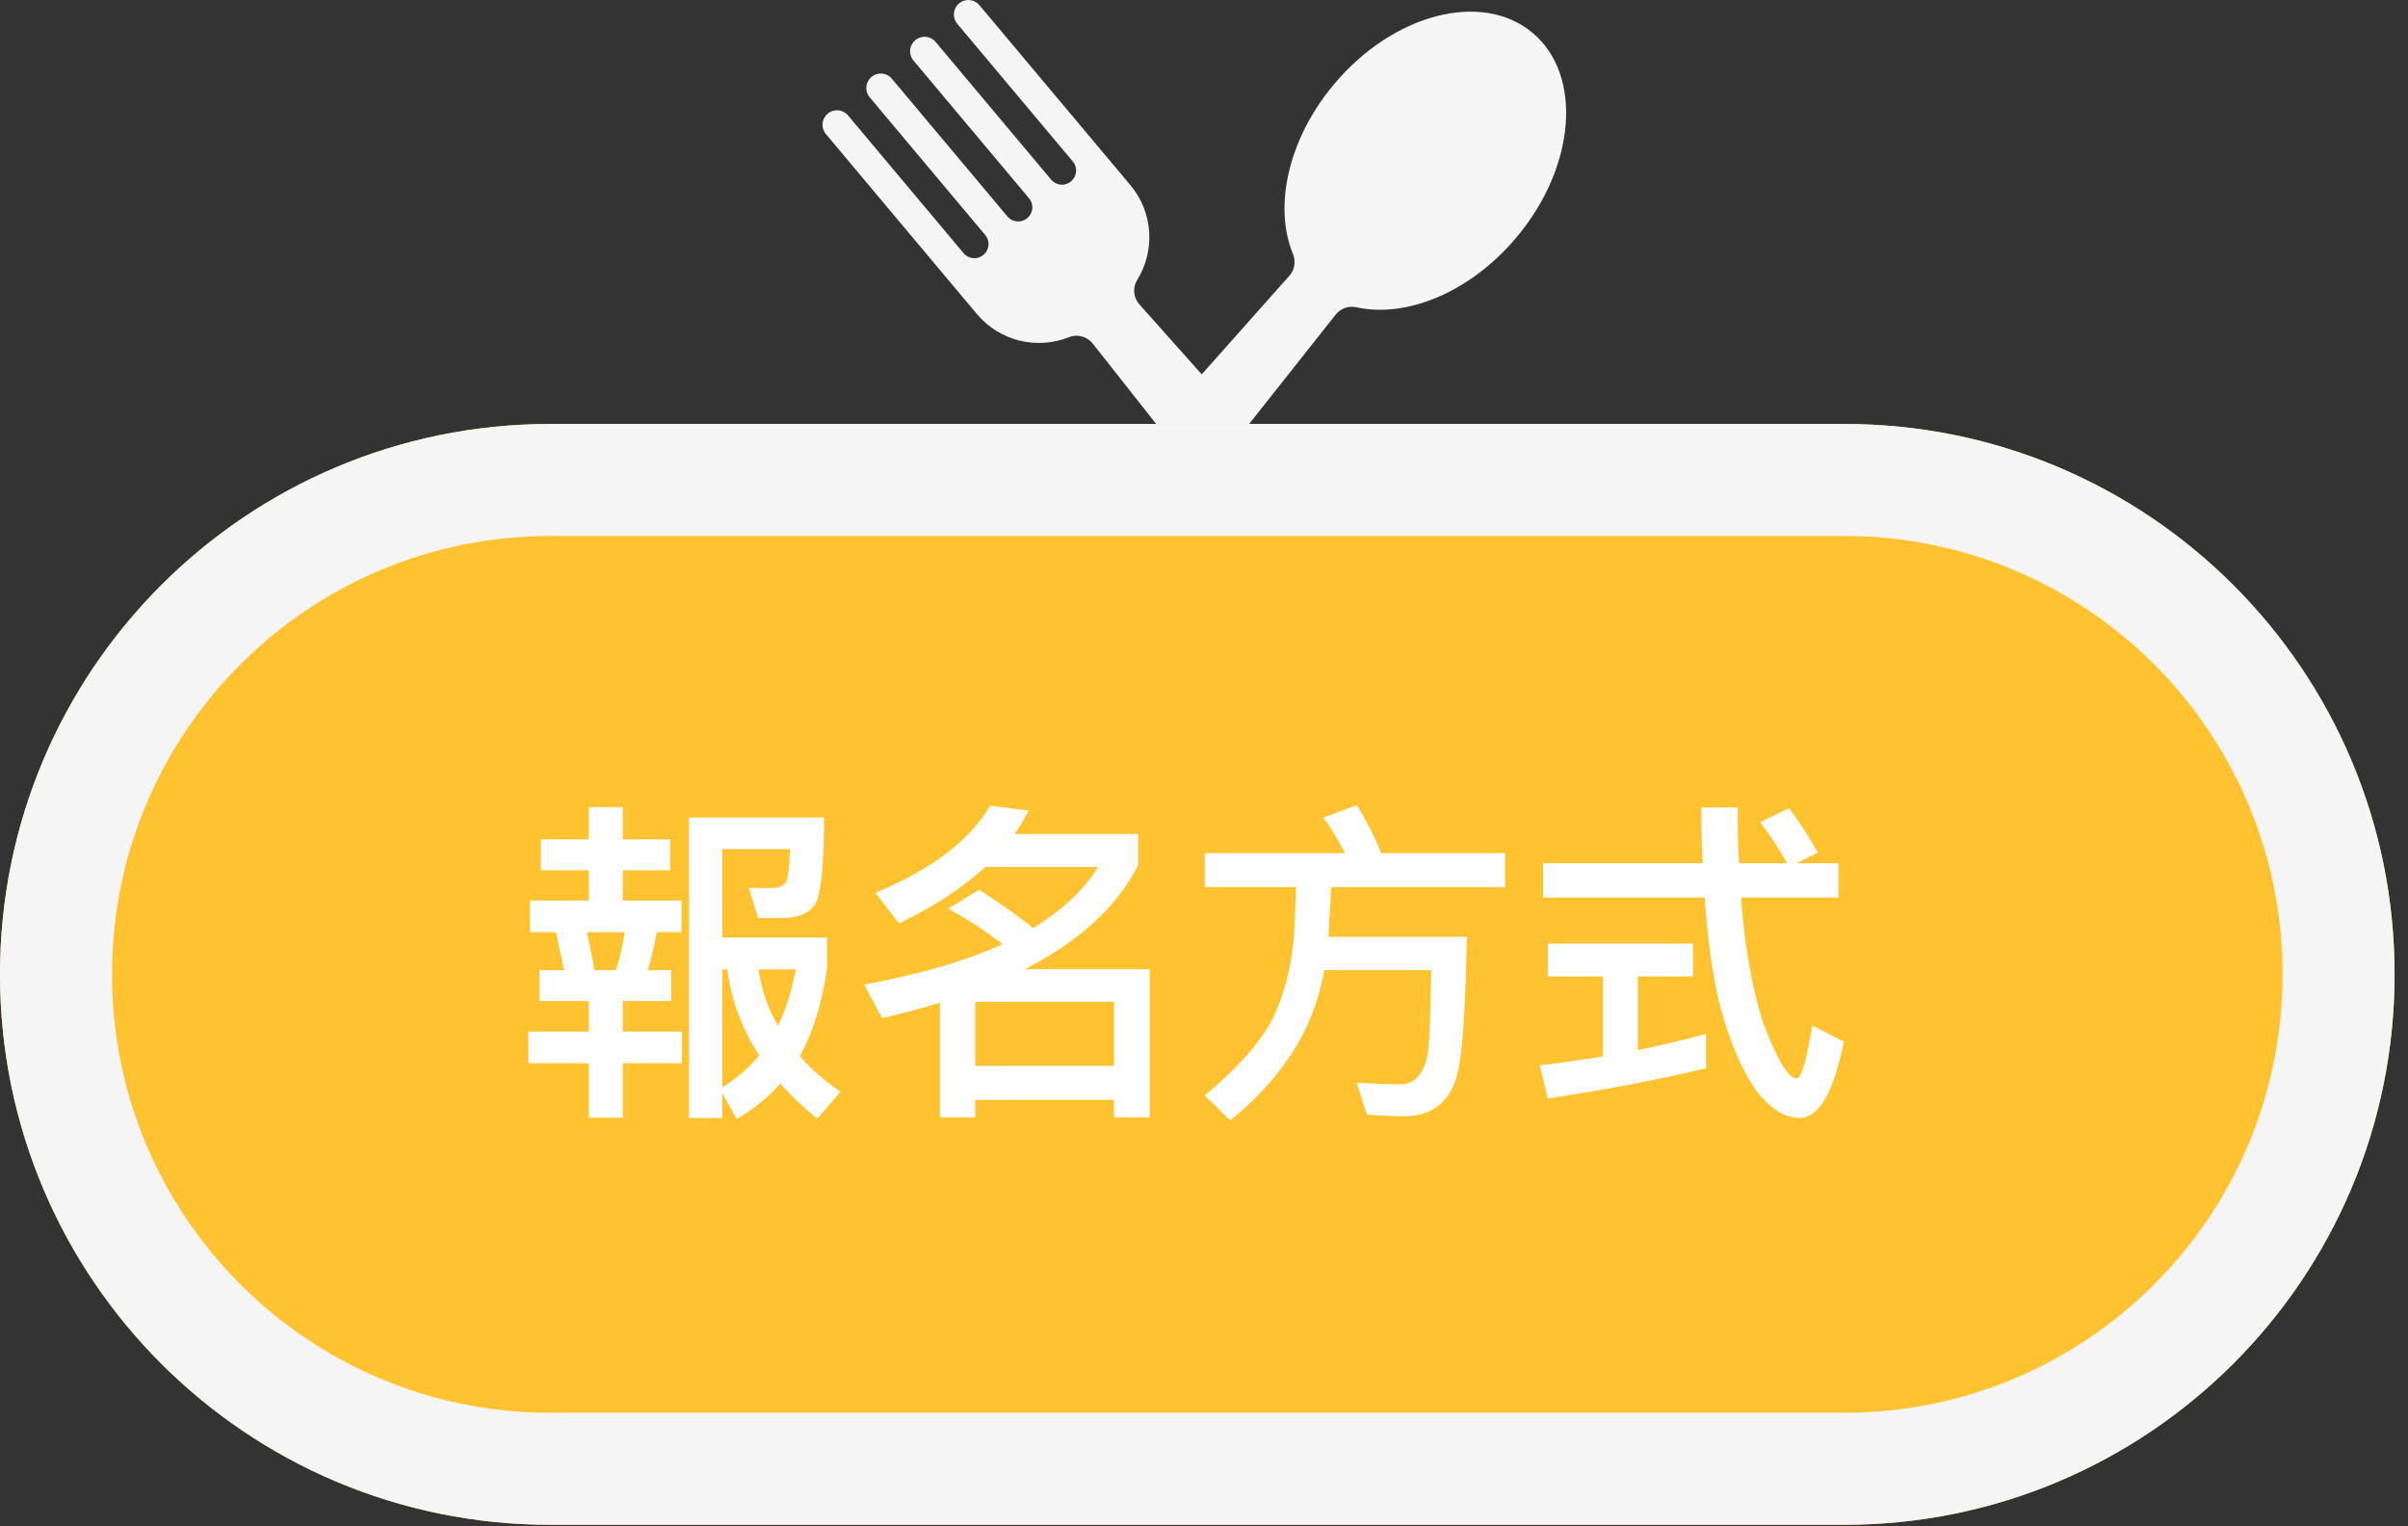 <svg xmlns="http://www.w3.org/2000/svg" xmlns:xlink="http://www.w3.org/1999/xlink" width="172" height="109" viewBox="0 0 172 109">
  <rect x="0" y="0" width="172" height="109" fill="#333333" stroke="none"/>
  <defs>
    <path id="section_tit2-a" d="M0,69.585 C0,47.876 17.6,30.277 39.307,30.277 L131.734,30.277 C153.443,30.277 171.041,47.871 171.041,69.585 L171.041,69.585 C171.041,91.294 153.441,108.893 131.734,108.893 L39.307,108.893 C17.599,108.893 0,91.299 0,69.585 L0,69.585 Z"/>
  </defs>
  <g fill="none" fill-rule="evenodd">
    <path fill="#F5F5F5" d="M109.471,2.347 C105.871,-0.673 99.523,0.967 95.292,6.01 C91.996,9.937 90.956,14.771 92.357,18.143 C92.575,18.667 92.474,19.269 92.097,19.693 L85.838,26.734 L81.388,21.742 C80.957,21.258 80.885,20.546 81.227,19.995 C82.511,17.928 82.392,15.188 80.743,13.222 L80.705,13.178 L78.858,10.976 L69.954,0.365 C69.592,-0.067 68.947,-0.124 68.514,0.239 L68.498,0.252 C68.066,0.615 68.009,1.26 68.372,1.693 L76.633,11.538 C76.988,11.961 76.933,12.591 76.51,12.945 L76.495,12.958 C76.072,13.313 75.442,13.258 75.088,12.835 L66.826,2.99 C66.463,2.557 65.819,2.501 65.386,2.864 L65.37,2.877 C64.938,3.24 64.881,3.885 65.244,4.318 L73.505,14.163 C73.86,14.586 73.805,15.216 73.382,15.57 L73.367,15.583 C72.944,15.938 72.314,15.882 71.96,15.46 L63.698,5.615 C63.336,5.182 62.691,5.126 62.258,5.489 L62.242,5.502 C61.81,5.865 61.753,6.51 62.116,6.942 L70.377,16.788 C70.732,17.21 70.677,17.84 70.254,18.195 L70.239,18.208 C69.816,18.562 69.186,18.507 68.832,18.085 L60.57,8.239 C60.207,7.807 59.563,7.75 59.13,8.113 L59.114,8.127 C58.682,8.49 58.625,9.135 58.988,9.567 L67.891,20.178 L69.739,22.38 L69.777,22.424 C71.426,24.39 74.104,24.983 76.362,24.077 C76.964,23.836 77.653,24.03 78.055,24.539 L82.634,30.34 L67.733,47.105 C66.607,48.447 66.782,50.446 68.124,51.572 L68.173,51.613 C69.514,52.739 71.514,52.564 72.64,51.222 L85.899,34.476 L99.33,51.492 C100.456,52.834 102.456,53.009 103.797,51.883 L103.846,51.842 C105.188,50.716 105.363,48.716 104.237,47.375 L89.116,30.412 L95.405,22.469 C95.756,22.023 96.332,21.82 96.886,21.943 C100.45,22.737 105.03,20.874 108.325,16.946 C112.557,11.903 113.07,5.367 109.471,2.347"/>
    <use fill="#FFC331" xlink:href="#section_tit2-a"/>
    <path stroke="#F5F5F5" stroke-width="8" d="M4,69.585 C4,50.086 19.809,34.277 39.307,34.277 L131.734,34.277 C151.235,34.277 167.041,50.082 167.041,69.585 C167.041,89.084 151.232,104.893 131.734,104.893 L39.307,104.893 C19.806,104.893 4,89.088 4,69.585 Z"/>
    <path fill="#FFF" d="M42.061,57.641 L44.485,57.641 L44.485,59.945 L47.869,59.945 L47.869,62.153 L44.485,62.153 L44.485,64.313 L48.685,64.313 L48.685,66.569 L46.909,66.569 C46.741,67.505 46.525,68.417 46.285,69.281 L47.941,69.281 L47.941,71.489 L44.485,71.489 L44.485,73.673 L48.709,73.673 L48.709,75.929 L44.485,75.929 L44.485,79.817 L42.061,79.817 L42.061,75.929 L37.741,75.929 L37.741,73.673 L42.061,73.673 L42.061,71.489 L38.533,71.489 L38.533,69.281 L40.285,69.281 C40.093,68.321 39.901,67.433 39.709,66.569 L37.861,66.569 L37.861,64.313 L42.061,64.313 L42.061,62.153 L38.629,62.153 L38.629,59.945 L42.061,59.945 L42.061,57.641 Z M44.005,69.281 C44.269,68.417 44.485,67.505 44.629,66.569 L41.917,66.569 C42.109,67.409 42.277,68.321 42.469,69.281 L44.005,69.281 Z M51.589,69.233 L51.589,77.657 C52.597,77.033 53.485,76.289 54.229,75.377 C53.005,73.481 52.237,71.441 51.949,69.233 L51.589,69.233 Z M54.181,69.233 C54.397,70.697 54.853,72.041 55.573,73.265 C56.149,72.065 56.557,70.721 56.845,69.233 L54.181,69.233 Z M51.589,78.065 L51.589,79.841 L49.213,79.841 L49.213,58.385 L58.861,58.385 C58.861,61.265 58.693,63.209 58.405,64.169 C58.117,65.081 57.229,65.561 55.741,65.561 L54.157,65.561 L53.485,63.401 C53.773,63.401 54.157,63.425 54.613,63.425 C55.093,63.425 55.429,63.401 55.669,63.353 C55.885,63.281 56.053,63.137 56.197,62.897 C56.293,62.585 56.389,61.841 56.437,60.641 L51.589,60.641 L51.589,66.953 L59.077,66.953 L59.077,69.113 C58.741,71.561 58.093,73.673 57.133,75.425 C57.949,76.361 58.909,77.201 60.037,77.969 L58.381,79.889 C57.373,79.073 56.509,78.257 55.741,77.393 C54.829,78.401 53.797,79.241 52.621,79.913 L51.589,78.065 Z M69.661,78.545 L69.661,79.793 L67.141,79.793 L67.141,71.609 C65.845,71.993 64.453,72.377 63.013,72.713 L61.717,70.313 C65.677,69.593 68.965,68.633 71.605,67.433 C70.597,66.617 69.301,65.777 67.741,64.889 L69.925,63.545 C71.509,64.553 72.805,65.465 73.789,66.281 C75.877,65.009 77.437,63.545 78.445,61.913 L70.381,61.913 C68.749,63.401 66.709,64.745 64.213,65.945 L62.533,63.761 C66.565,62.081 69.301,59.993 70.717,57.545 L73.477,57.881 C73.189,58.457 72.853,59.009 72.469,59.561 L81.301,59.561 L81.301,61.769 C79.813,64.745 77.101,67.217 73.213,69.209 L82.117,69.209 L82.117,79.793 L79.573,79.793 L79.573,78.545 L69.661,78.545 Z M79.573,76.121 L79.573,71.537 L69.661,71.537 L69.661,76.121 L79.573,76.121 Z M86.053,60.929 L86.053,63.353 L92.581,63.353 C92.557,64.097 92.509,65.057 92.461,66.257 C92.341,68.513 91.885,70.553 91.093,72.353 C90.277,74.153 88.597,76.121 86.053,78.233 L87.877,80.009 C90.013,78.281 91.669,76.361 92.845,74.273 C93.685,72.761 94.261,71.105 94.597,69.281 L102.229,69.281 C102.181,72.593 102.109,74.609 101.965,75.353 C101.677,76.697 101.077,77.393 100.141,77.441 C99.253,77.441 98.173,77.393 96.901,77.321 L97.645,79.601 C98.701,79.673 99.613,79.721 100.405,79.721 C102.277,79.673 103.501,78.737 104.053,76.865 C104.437,75.569 104.677,72.233 104.773,66.905 L94.885,66.905 C94.981,65.441 95.029,64.265 95.077,63.353 L107.509,63.353 L107.509,60.929 L98.653,60.929 C98.125,59.609 97.525,58.457 96.901,57.497 L94.525,58.385 C95.125,59.201 95.629,60.041 96.061,60.929 L86.053,60.929 Z M110.221,61.649 L121.621,61.649 C121.549,60.353 121.525,59.033 121.525,57.665 L124.117,57.665 C124.117,59.057 124.141,60.401 124.213,61.649 L127.645,61.649 C127.045,60.569 126.397,59.585 125.725,58.721 L127.789,57.713 C128.509,58.673 129.181,59.729 129.853,60.881 L128.317,61.649 L131.317,61.649 L131.317,64.097 L124.357,64.097 C124.621,67.601 125.149,70.577 125.917,72.977 C126.925,75.665 127.717,77.009 128.341,77.009 C128.677,77.009 129.037,75.737 129.445,73.241 L131.701,74.393 C130.981,78.017 129.925,79.841 128.509,79.841 C126.133,79.697 124.237,76.937 122.797,71.609 C122.293,69.449 121.957,66.929 121.765,64.097 L110.221,64.097 L110.221,61.649 Z M110.557,67.385 L120.925,67.385 L120.925,69.737 L116.989,69.737 L116.989,74.993 C118.621,74.657 120.253,74.273 121.861,73.841 L121.861,76.289 C118.333,77.129 114.565,77.849 110.557,78.449 L109.981,76.073 C111.493,75.905 113.005,75.689 114.493,75.449 L114.493,69.737 L110.557,69.737 L110.557,67.385 Z"/>
  </g>
</svg>
